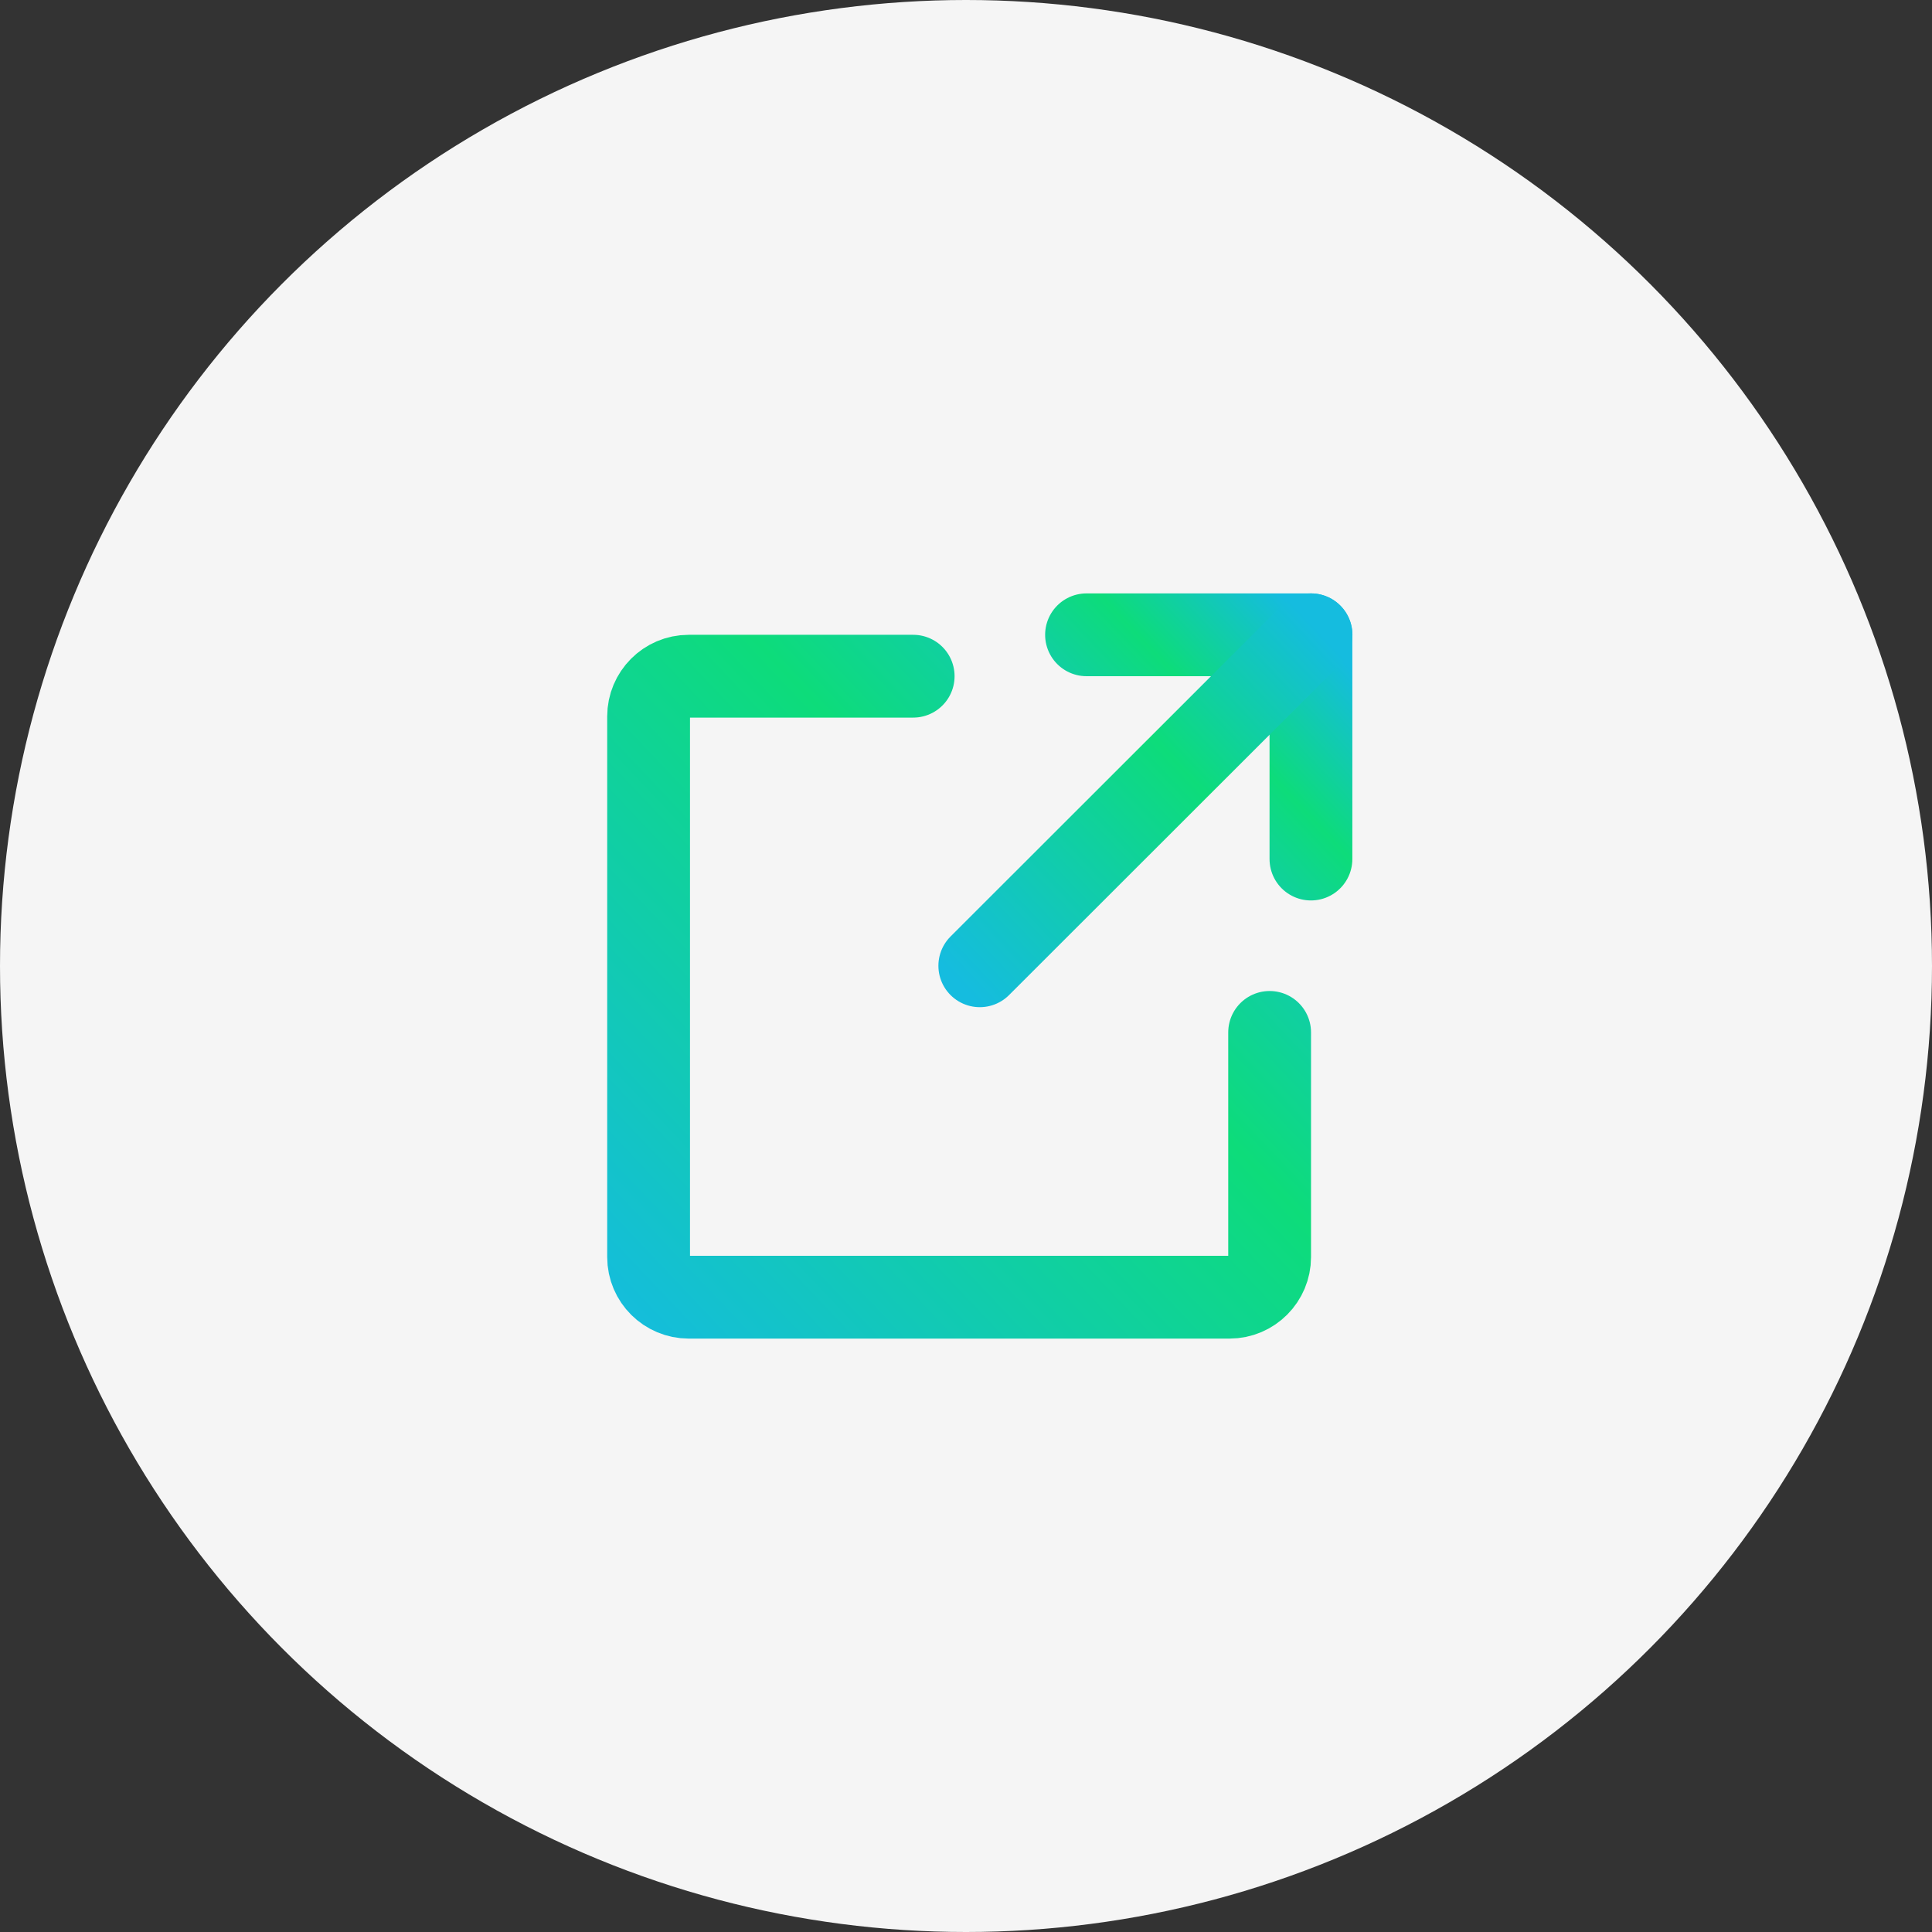 <svg width="70" height="70" viewBox="0 0 70 70" fill="none" xmlns="http://www.w3.org/2000/svg">
<rect x="0" y="0" width="70" height="70" fill="#333333" stroke="none"/>
<circle cx="35" cy="35" r="35" fill="#F5F5F5"/>
<path d="M46.001 37.406V45.546C46.001 46.34 45.356 47 44.546 47H24.955C24.16 47 23.5 46.355 23.5 45.546V25.954C23.5 25.16 24.145 24.5 24.955 24.5H33.086" stroke="url(#paint0_linear_2_10868)" stroke-width="3" stroke-linecap="round" stroke-linejoin="round"/>
<path d="M47.498 31.125V23H39.367" stroke="url(#paint1_linear_2_10868)" stroke-width="3" stroke-linecap="round" stroke-linejoin="round"/>
<path d="M47.501 23L35.5 34.992" stroke="url(#paint2_linear_2_10868)" stroke-width="3" stroke-linecap="round" stroke-linejoin="round"/>
<defs>
<linearGradient id="paint0_linear_2_10868" x1="21.562" y1="47.609" x2="46.375" y2="24.096" gradientUnits="userSpaceOnUse">
<stop offset="0" stop-color="#15BCDF"/>
<stop offset="0.615" stop-color="#0DDC7A"/>
<stop offset="1" stop-color="#15BCDF"/>
</linearGradient>
<linearGradient id="paint1_linear_2_10868" x1="38.667" y1="31.345" x2="47.627" y2="22.848" gradientUnits="userSpaceOnUse">
<stop offset="0" stop-color="#15BCDF"/>
<stop offset="0.615" stop-color="#0DDC7A"/>
<stop offset="1" stop-color="#15BCDF"/>
</linearGradient>
<linearGradient id="paint2_linear_2_10868" x1="34.467" y1="35.316" x2="47.691" y2="22.776" gradientUnits="userSpaceOnUse">
<stop offset="0" stop-color="#15BCDF"/>
<stop offset="0.615" stop-color="#0DDC7A"/>
<stop offset="1" stop-color="#15BCDF"/>
</linearGradient>
</defs>
</svg>

